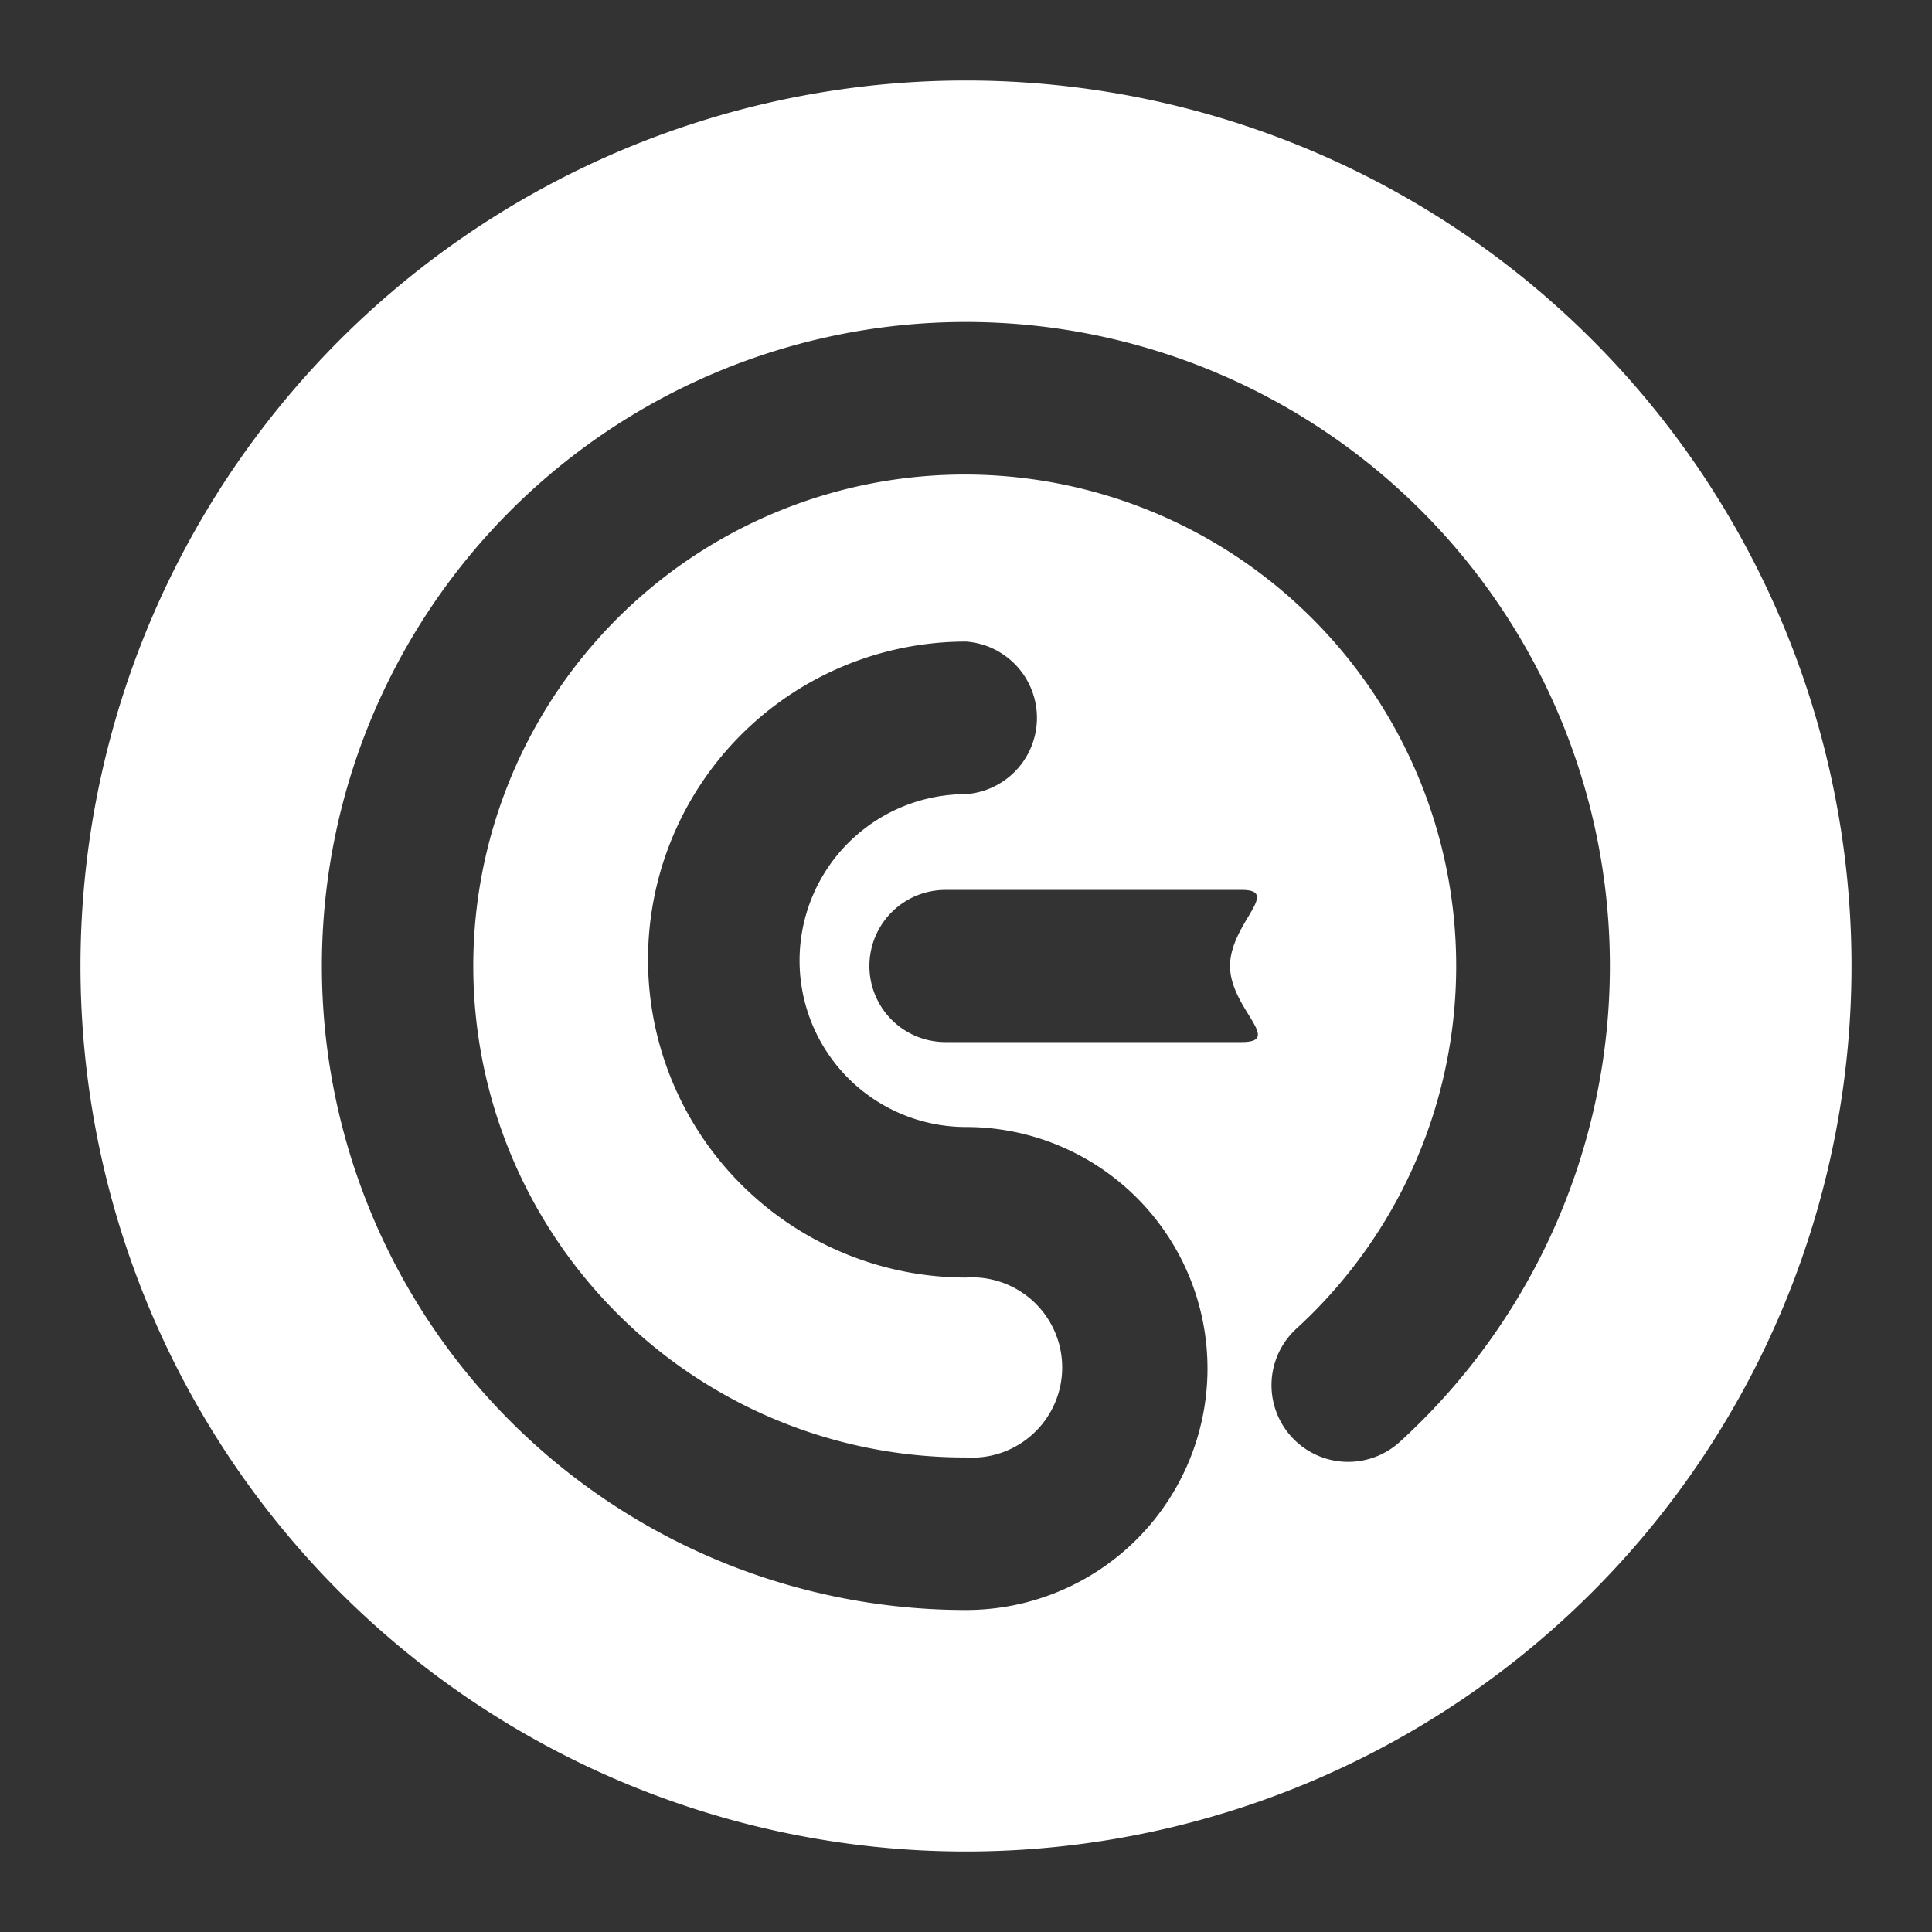<?xml version="1.0" encoding="UTF-8"?>
<svg data-name="Layer 1" viewBox="0 0 48 48" xmlns="http://www.w3.org/2000/svg">
    <rect x="0" y="0" width="48" height="48" fill="#333333" stroke="none"/>
    <defs>
        <style>.cls-1{fill:#fff;}</style>
    </defs>
    <path class="cls-1" d="M24,2A22,22,0,1,0,46,24,22,22,0,0,0,24,2Zm6.85,23.89H23.49a1.89,1.89,0,1,1,0-3.78h7.36c1,0-.29.84-.29,1.89S31.9,25.89,30.85,25.89Zm3.92,9.94A1.89,1.89,0,0,1,32.22,33,12.21,12.21,0,1,0,24,36.21a2.24,2.24,0,1,0,0-4.47,7.9,7.9,0,0,1,0-15.8,1.9,1.9,0,0,1,0,3.79A4.11,4.11,0,0,0,24,28,6,6,0,1,1,24,40a16,16,0,1,1,10.77-4.17Z"/>
</svg>
